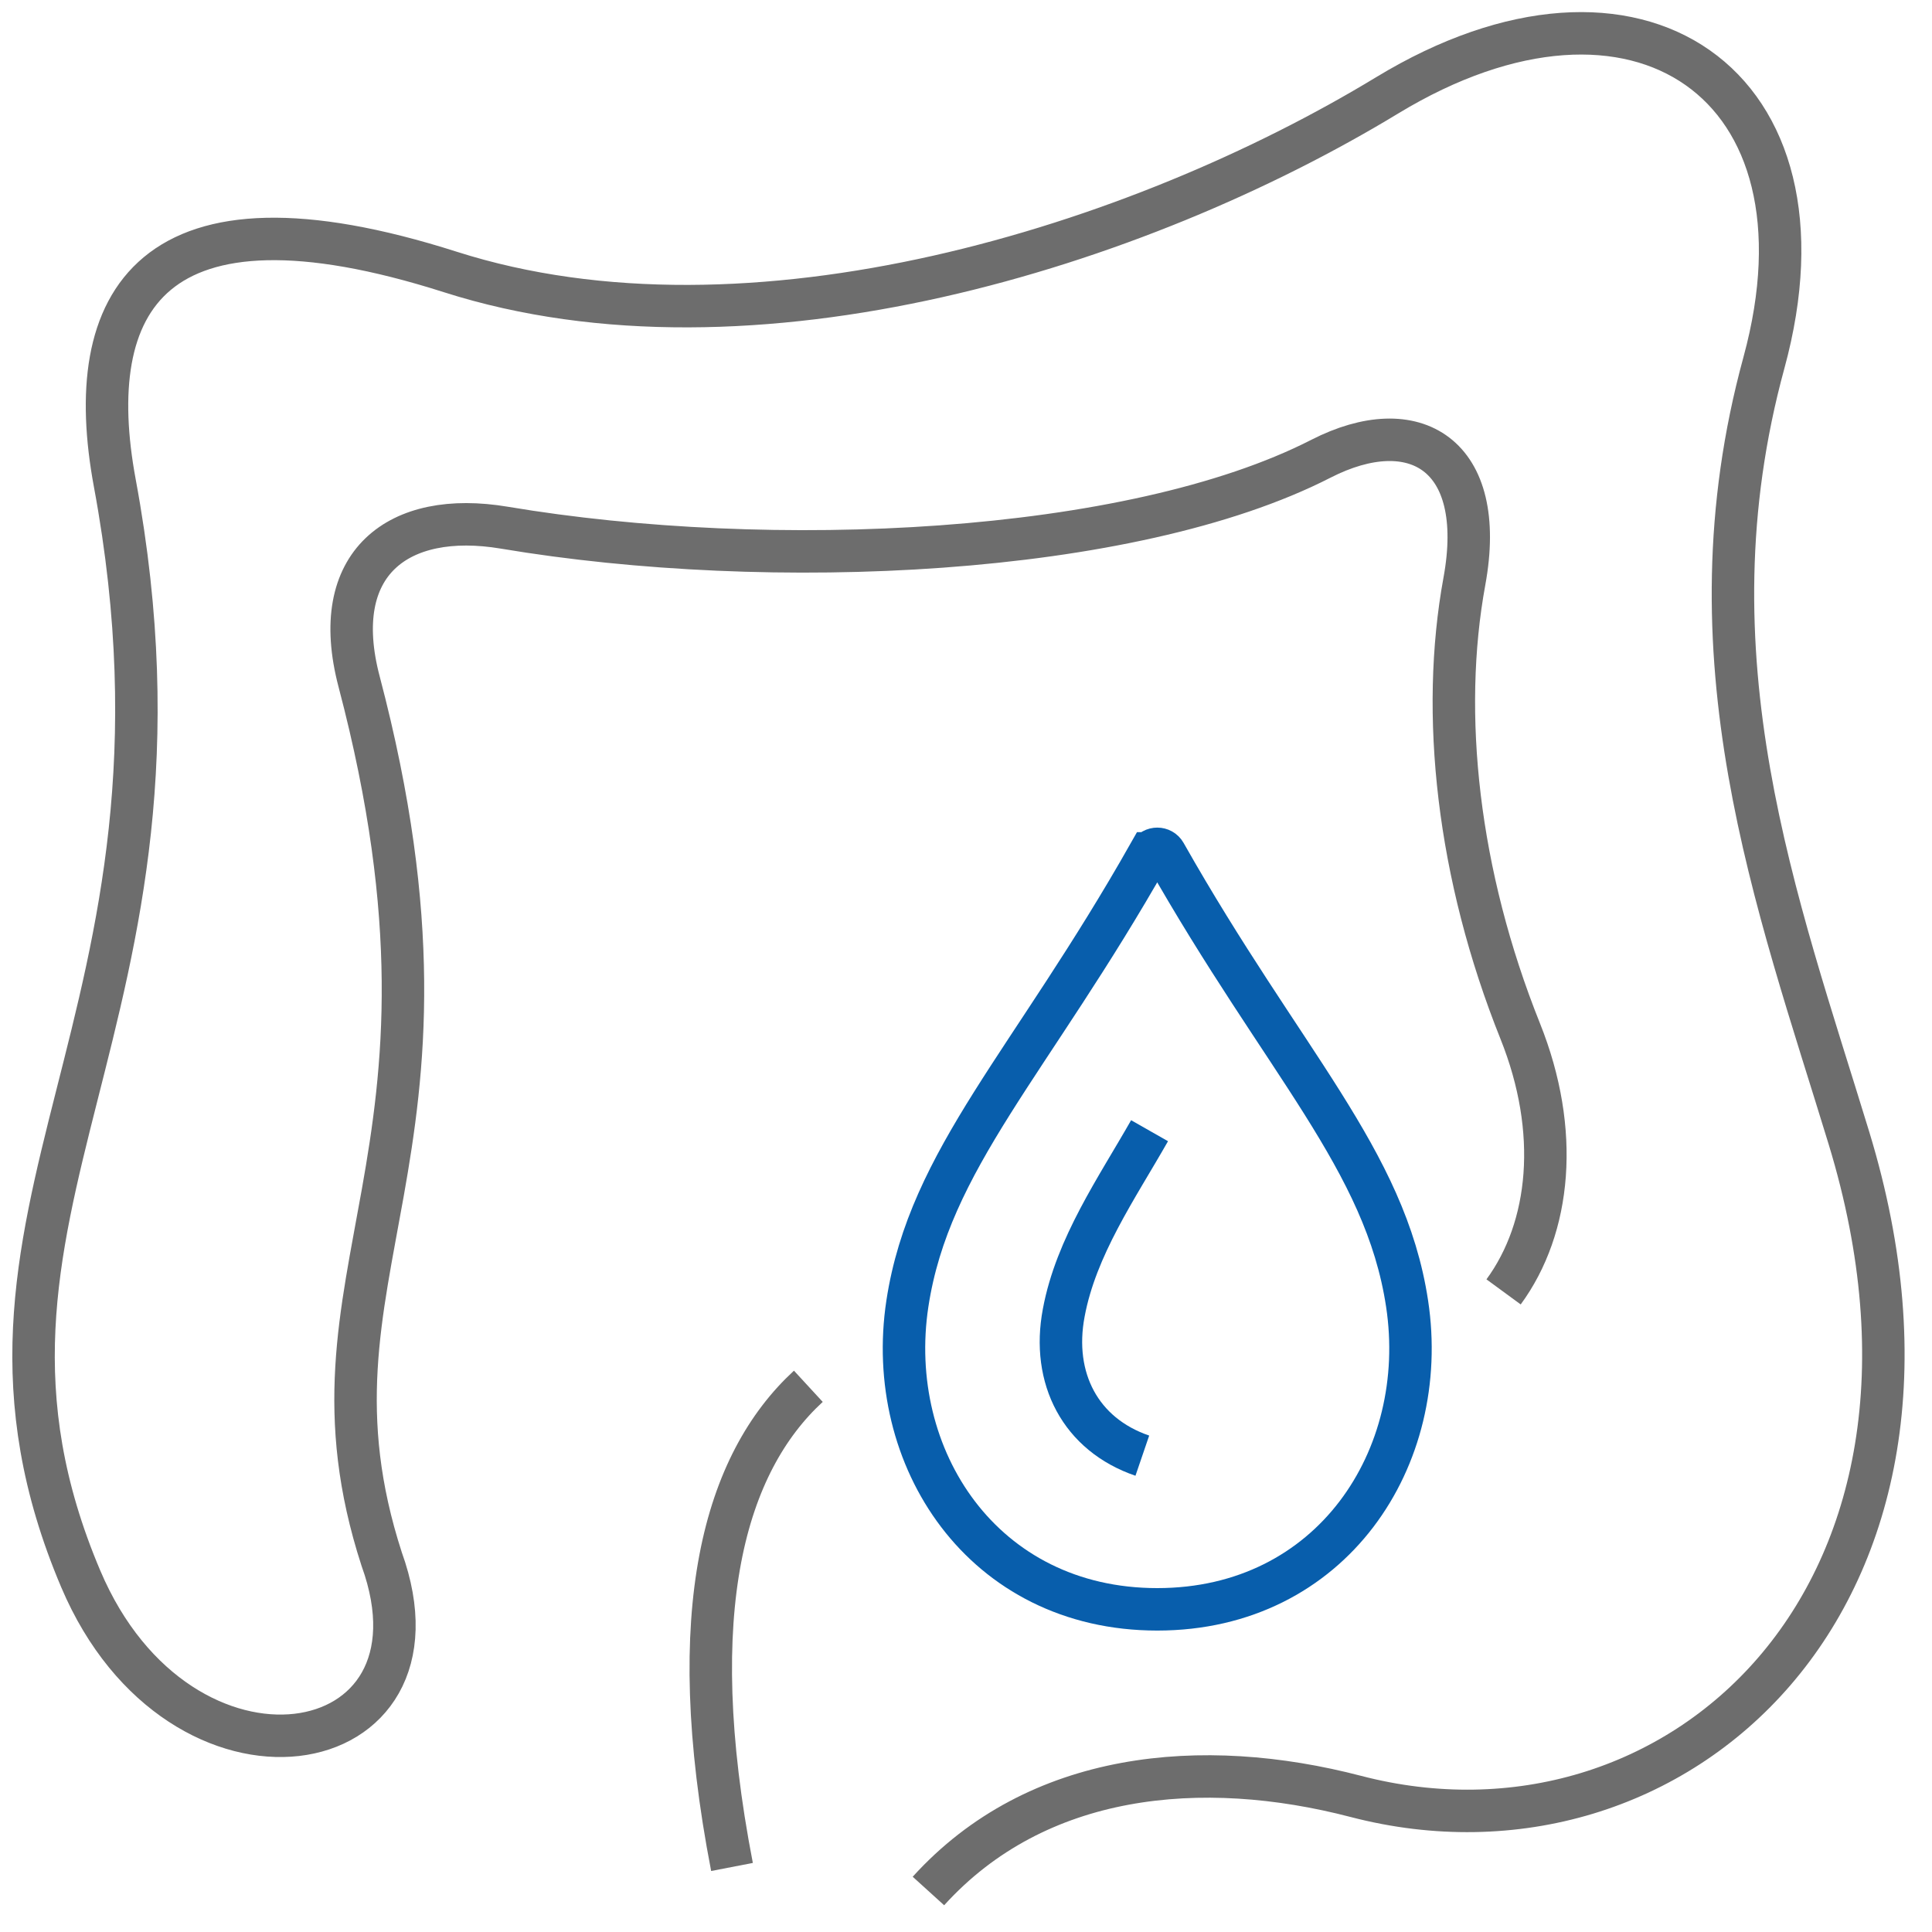 <svg width="91" height="91" viewBox="0 0 91 91" fill="none" xmlns="http://www.w3.org/2000/svg">
<g id="icon" clip-path="url(#clip0_381_611)">
<g id="Group 818">
<path id="Vector" d="M38.074 65.296C34.154 68.907 32.13 75.806 34.478 87.937" stroke="#6D6D6D" stroke-width="2" stroke-miterlimit="22.93"/>
<path id="Vector_2" d="M43.73 89.069C48.835 83.436 56.607 82.722 63.866 84.615C78.846 88.518 93.717 75.325 87.087 53.6C83.693 42.484 79.297 30.947 83.082 17.09C86.674 3.948 77.088 -2.642 65.337 4.491C53.585 11.624 35.363 17.328 21.213 12.811C7.068 8.298 3.822 14.202 5.407 22.752C10.136 48.239 -3.563 57.01 3.805 74.373C8.492 85.413 21.517 83.227 17.976 73.432C13.571 59.843 22.883 54.757 16.914 32.104C15.443 26.513 18.764 24.018 23.751 24.854C36.303 26.964 53.256 26.195 62.218 21.607C66.614 19.359 70.075 21.39 68.974 27.386C67.832 33.617 68.646 41.185 71.605 48.569C73.493 53.282 73.046 57.812 70.821 60.85" stroke="#6D6D6D" stroke-width="2" stroke-miterlimit="22.93"/>
<g id="Group">
<path id="Vector_3" fill-rule="evenodd" clip-rule="evenodd" d="M54.141 40.195C54.301 39.91 54.719 39.91 54.879 40.195C60.451 50.044 65.248 54.607 66.276 61.402C67.377 68.656 62.732 75.802 54.508 75.802C46.284 75.802 41.639 68.656 42.739 61.402C43.772 54.607 48.565 50.044 54.137 40.195H54.141Z" stroke="#085EAC" stroke-width="2" stroke-miterlimit="22.93"/>
<path id="Vector_4" d="M53.805 68.564C50.896 67.57 49.518 64.925 50.104 61.832C50.685 58.715 52.603 55.97 54.146 53.258" stroke="#085EAC" stroke-width="2" stroke-miterlimit="22.93"/>
</g>
</g>
</g>
<defs>
<clipPath id="clip0_381_611">
<rect width="90" height="90" fill="white" transform="translate(0.5 0.5)"/>
</clipPath>
</defs>
</svg>
